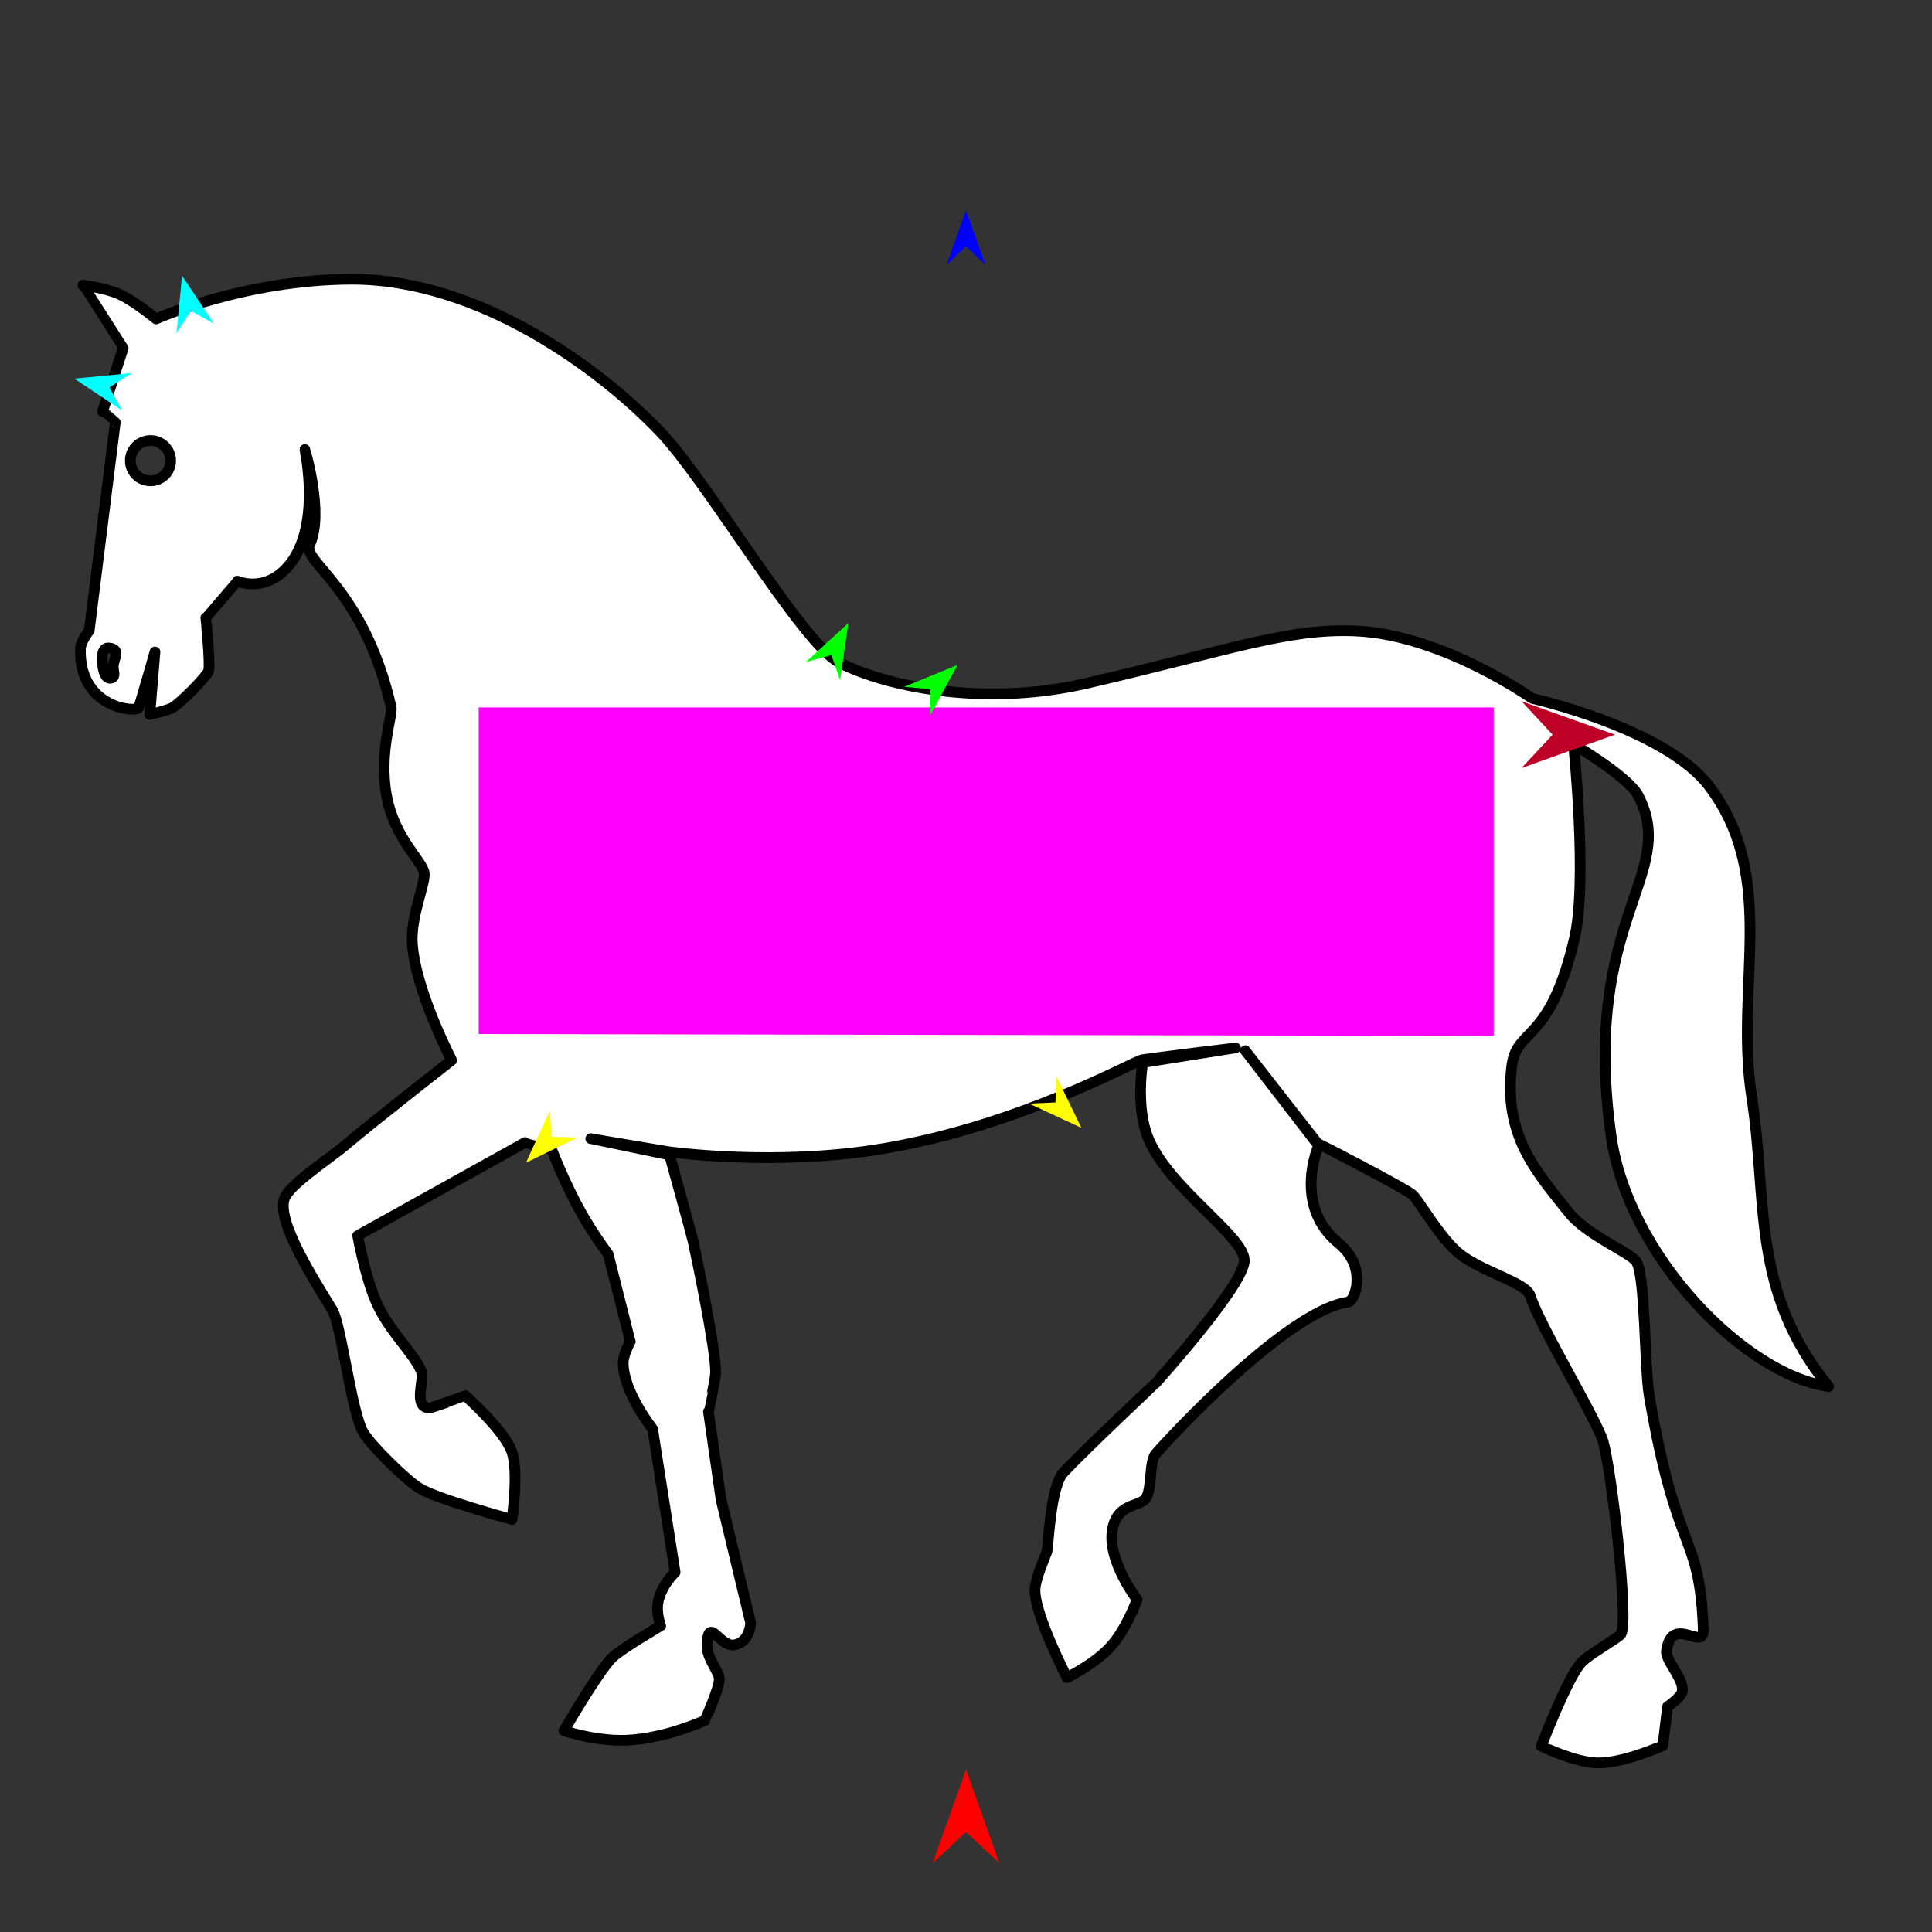 <?xml version="1.0" encoding="utf-8"?>
<!-- Generator: Moho 12.5 build 22414 -->
<!DOCTYPE svg PUBLIC "-//W3C//DTD SVG 1.1//EN" "http://www.w3.org/Graphics/SVG/1.1/DTD/svg11.dtd">
<svg version="1.1" id="Frame_0" xmlns="http://www.w3.org/2000/svg" xmlns:xlink="http://www.w3.org/1999/xlink" width="720px" height="720px">
<rect width="100%" height="100%" fill="#333333" stroke="none"/>
<g id="horse">
<g id="horse">
<path fill="#ffffff" fill-rule="evenodd" stroke="#000000" stroke-width="4" stroke-linecap="round" stroke-linejoin="round" d="M 42.183 248.617 C 42.234 250.215 43.115 252.151 41.600 252.661 C 39.343 253.421 38.506 249.964 38.225 247.600 C 37.923 245.061 37.970 241.290 40.520 241.483 C 45.351 241.848 42.091 245.751 42.183 248.617 M 63.584 171.648 C 63.602 175.802 60.264 179.168 56.110 179.186 C 51.955 179.203 48.589 175.866 48.572 171.711 C 48.554 167.556 51.892 164.190 56.046 164.173 C 60.201 164.156 63.567 167.493 63.584 171.648 M 30.909 106.283 C 30.910 106.285 45.881 129.793 45.883 129.795 C 45.882 129.798 38.230 153.343 38.229 153.346 C 38.230 153.346 42.961 157.441 42.962 157.441 C 42.961 157.449 33.260 234.916 33.259 234.924 C 33.259 234.924 30.042 239.059 29.965 241.731 C 29.321 264.101 50.832 265.611 51.682 263.712 C 52.070 262.843 57.754 242.975 57.754 242.975 C 57.754 242.978 55.815 266.310 55.815 266.312 C 55.816 266.312 62.709 264.635 64.183 263.786 C 67.425 261.920 76.954 252.120 77.716 250.140 C 78.508 248.084 76.727 230.214 76.726 230.212 C 76.728 230.211 88.446 216.575 88.447 216.573 C 88.449 216.573 97.936 220.890 106.548 211.967 C 120.322 197.696 113.609 167.549 113.610 167.545 C 113.610 167.548 120.840 191.446 115.399 202.989 C 112.359 209.439 135.479 218.848 145.766 263.502 C 146.473 266.569 141.021 280.457 144.093 296.746 C 147.102 312.696 157.450 320.809 158.088 325.400 C 158.622 329.238 152.991 341.507 153.668 351.692 C 154.832 369.202 168.344 395.113 168.345 395.118 C 168.341 395.121 140.445 416.836 129.082 426.445 C 122.035 432.405 107.138 441.813 105.825 447.172 C 103.940 454.862 112.987 470.773 123.813 488.093 C 127.155 493.440 130.955 526.307 135.404 533.872 C 138.181 538.594 151.048 551.325 156.329 554.622 C 162.849 558.694 190.802 566.255 190.805 566.256 C 190.805 566.253 193.420 548.411 190.699 540.889 C 187.800 532.874 173.400 520.125 173.398 520.123 C 173.397 520.124 160.860 524.793 159.828 524.710 C 153.867 524.229 158.258 514.183 157.053 511.132 C 154.410 504.438 145.293 496.464 140.412 485.683 C 136.210 476.402 133.286 460.498 133.285 460.496 C 133.291 460.492 195.647 425.811 195.653 425.807 C 195.654 425.808 205.629 428.483 205.630 428.483 C 205.632 428.486 210.284 440.699 216.601 451.993 C 221.068 459.979 226.630 467.352 226.631 467.353 C 226.632 467.356 234.923 499.908 234.921 499.934 C 234.920 499.941 232.194 504.632 232.237 508.099 C 232.373 518.899 243.210 532.513 243.211 532.515 C 243.212 532.520 251.588 585.928 251.589 585.933 C 251.588 585.935 246.561 590.561 245.292 596.832 C 244.375 601.368 246.236 605.887 246.236 605.888 C 246.234 605.889 231.635 614.341 228.166 617.741 C 222.922 622.881 210.162 644.993 210.160 644.996 C 210.163 644.997 222.196 649.050 233.731 648.521 C 248.194 647.858 262.689 641.153 262.692 641.152 C 262.692 641.151 268.107 629.178 268.063 625.728 C 268.026 622.883 263.272 617.844 263.480 613.063 C 263.962 601.966 268.162 613.682 273.446 613.021 C 279.470 612.268 279.753 604.842 279.753 604.841 C 279.752 604.837 268.689 558.687 268.688 558.682 C 268.688 558.679 264.023 526.090 264.022 526.086 C 264.023 526.085 266.617 514.050 266.679 511.579 C 266.888 503.269 259.256 466.882 258.321 462.691 C 257.691 459.866 249.533 430.437 249.532 430.434 C 249.529 430.434 220.171 424.336 220.168 424.336 C 220.171 424.336 249.118 429.207 249.121 429.208 C 249.129 429.207 289.221 434.915 329.749 427.964 C 380.722 419.221 422.107 395.735 425.646 394.948 C 426.869 394.675 460.420 390.524 460.423 390.523 C 460.420 390.524 425.860 395.998 425.857 395.999 C 425.857 396.002 423.020 412.422 427.958 424.307 C 435.721 442.994 463.532 460.463 463.709 469.684 C 463.881 478.690 430.683 515.418 430.680 515.423 C 430.676 515.426 405.979 538.585 396.391 548.634 C 391.436 553.827 390.730 575.977 390.172 578.106 C 389.891 579.179 385.704 588.483 385.703 592.620 C 385.701 602.068 397.616 625.183 397.617 625.186 C 397.619 625.185 408.001 620.186 413.934 613.590 C 419.884 606.973 423.768 596.087 423.769 596.085 C 423.768 596.082 412.409 581.380 414.599 569.849 C 416.533 559.673 425.046 561.883 427.234 558.019 C 429.346 554.290 428.238 544.541 430.790 541.696 C 445.212 525.617 482.597 487.915 502.375 485.248 C 505.031 484.890 509.696 472.168 498.968 463.409 C 481.492 449.140 491.416 426.919 491.416 426.915 C 491.413 426.912 464.156 391.559 464.153 391.556 C 464.156 391.559 490.906 425.968 490.909 425.971 C 490.912 425.973 523.184 442.527 526.421 445.261 C 528.744 447.223 537.155 462.374 544.635 467.835 C 553.821 474.541 568.728 478.038 570.293 482.979 C 573.921 494.427 594.981 528.744 597.474 537.375 C 600.418 547.574 607.106 603.336 604.114 608.920 C 603.340 610.366 591.915 616.523 589.060 619.858 C 583.817 625.981 574.393 650.717 574.392 650.720 C 574.394 650.721 586.815 656.799 595.256 656.975 C 605.049 657.179 619.688 650.531 619.691 650.531 C 619.691 650.529 621.442 636.029 621.442 636.027 C 621.442 636.027 626.296 632.688 626.855 630.569 C 628.055 626.018 620.494 618.929 621.053 615.115 C 623.067 601.392 635.063 615.741 634.761 607.282 C 633.445 570.434 624.956 580.855 614.615 520.090 C 612.842 509.668 613.222 475.873 609.877 470.280 C 607.797 466.802 591.531 460.447 584.733 451.962 C 571.958 436.016 560.364 422.889 563.367 397.541 C 565.152 382.470 577.305 389.835 586.724 349.880 C 591.756 328.532 586.420 277.410 586.420 277.403 C 586.422 277.404 606.890 289.428 610.584 296.630 C 625.786 326.264 589.075 342.051 600.395 423.285 C 606.595 467.770 650.034 512.313 681.489 516.722 C 652.223 480.859 658.863 447.571 652.803 408.720 C 646.353 367.366 662.868 327.309 636.994 293.046 C 620.651 271.406 570.953 260.256 570.946 260.253 C 570.940 260.251 537.750 236.699 505.610 235.159 C 480.181 233.941 458.565 242.222 405.127 254.605 C 365.293 263.835 328.682 255.219 312.683 246.838 C 298.860 239.597 263.828 179.607 246.187 161.047 C 224.267 137.985 178.668 103.799 130.558 104.054 C 90.877 104.265 58.148 118.851 58.141 118.853 C 58.139 118.852 50.196 112.112 43.941 109.416 C 39.023 107.296 30.910 106.284 30.909 106.283 Z"/>
</g>
<g id="specs_2">
<path fill="#ff00ff" fill-rule="evenodd" stroke="none" d="M 178.395 385.351 C 178.433 385.351 556.627 386.054 556.665 386.054 C 556.665 386.041 556.665 263.655 556.665 263.642 C 556.627 263.642 178.433 263.642 178.395 263.642 C 178.395 263.654 178.395 385.339 178.395 385.351 Z"/>
<path fill="#ff0000" fill-rule="evenodd" stroke="none" d="M 360.000 659.517 C 360.001 659.520 372.432 694.326 372.433 694.330 C 372.432 694.328 360.001 682.763 360.000 682.761 C 359.999 682.763 347.568 694.328 347.567 694.330 C 347.568 694.326 359.999 659.520 360.000 659.517 Z"/>
<path fill="#0000ff" fill-rule="evenodd" stroke="none" d="M 360.000 78.402 C 360.001 78.404 367.221 98.622 367.222 98.624 C 367.221 98.623 360.001 91.905 360.000 91.905 C 359.999 91.905 352.779 98.623 352.778 98.624 C 352.779 98.622 359.999 78.404 360.000 78.402 Z"/>
<path fill="#00ff00" fill-rule="evenodd" stroke="none" d="M 356.835 247.816 C 356.834 247.818 346.609 266.695 346.608 266.697 C 346.608 266.696 346.785 256.835 346.785 256.834 C 346.784 256.834 336.961 255.947 336.960 255.947 C 336.962 255.946 356.833 247.817 356.835 247.816 Z"/>
<path fill="#ffff00" fill-rule="evenodd" stroke="none" d="M 196.014 433.311 C 196.015 433.309 204.976 413.800 204.977 413.798 C 204.977 413.799 205.448 423.651 205.448 423.652 C 205.449 423.652 215.309 423.891 215.310 423.891 C 215.308 423.892 196.016 433.310 196.014 433.311 Z"/>
<path fill="#ffff00" fill-rule="evenodd" stroke="none" d="M 402.987 420.308 C 402.986 420.306 393.636 400.980 393.635 400.978 C 393.635 400.979 393.361 410.838 393.361 410.839 C 393.360 410.840 383.507 411.276 383.506 411.276 C 383.508 411.277 402.985 420.307 402.987 420.308 Z"/>
<path fill="#00ff00" fill-rule="evenodd" stroke="none" d="M 316.151 232.212 C 316.149 232.213 300.314 246.710 300.313 246.711 C 300.314 246.711 309.838 244.148 309.839 244.148 C 309.839 244.149 313.081 253.464 313.081 253.464 C 313.081 253.462 316.150 232.214 316.151 232.212 Z"/>
<path fill="#00ffff" fill-rule="evenodd" stroke="none" d="M 67.850 102.765 C 67.851 102.766 79.761 120.629 79.763 120.631 C 79.762 120.630 71.126 115.864 71.125 115.864 C 71.125 115.865 65.750 124.134 65.749 124.134 C 65.750 124.132 67.850 102.767 67.850 102.765 Z"/>
<path fill="#00ffff" fill-rule="evenodd" stroke="none" d="M 27.700 141.108 C 27.702 141.110 45.553 153.037 45.555 153.038 C 45.555 153.037 40.797 144.397 40.797 144.396 C 40.797 144.396 49.071 139.029 49.072 139.028 C 49.070 139.028 27.703 141.108 27.700 141.108 Z"/>
<path fill="#be0027" fill-rule="evenodd" stroke="none" d="M 601.845 273.785 C 601.841 273.784 567.035 261.353 567.032 261.352 C 567.033 261.353 578.599 273.784 578.600 273.785 C 578.599 273.786 567.033 286.217 567.032 286.218 C 567.035 286.217 601.841 273.786 601.845 273.785 Z"/>
</g>
</g>
</svg>
